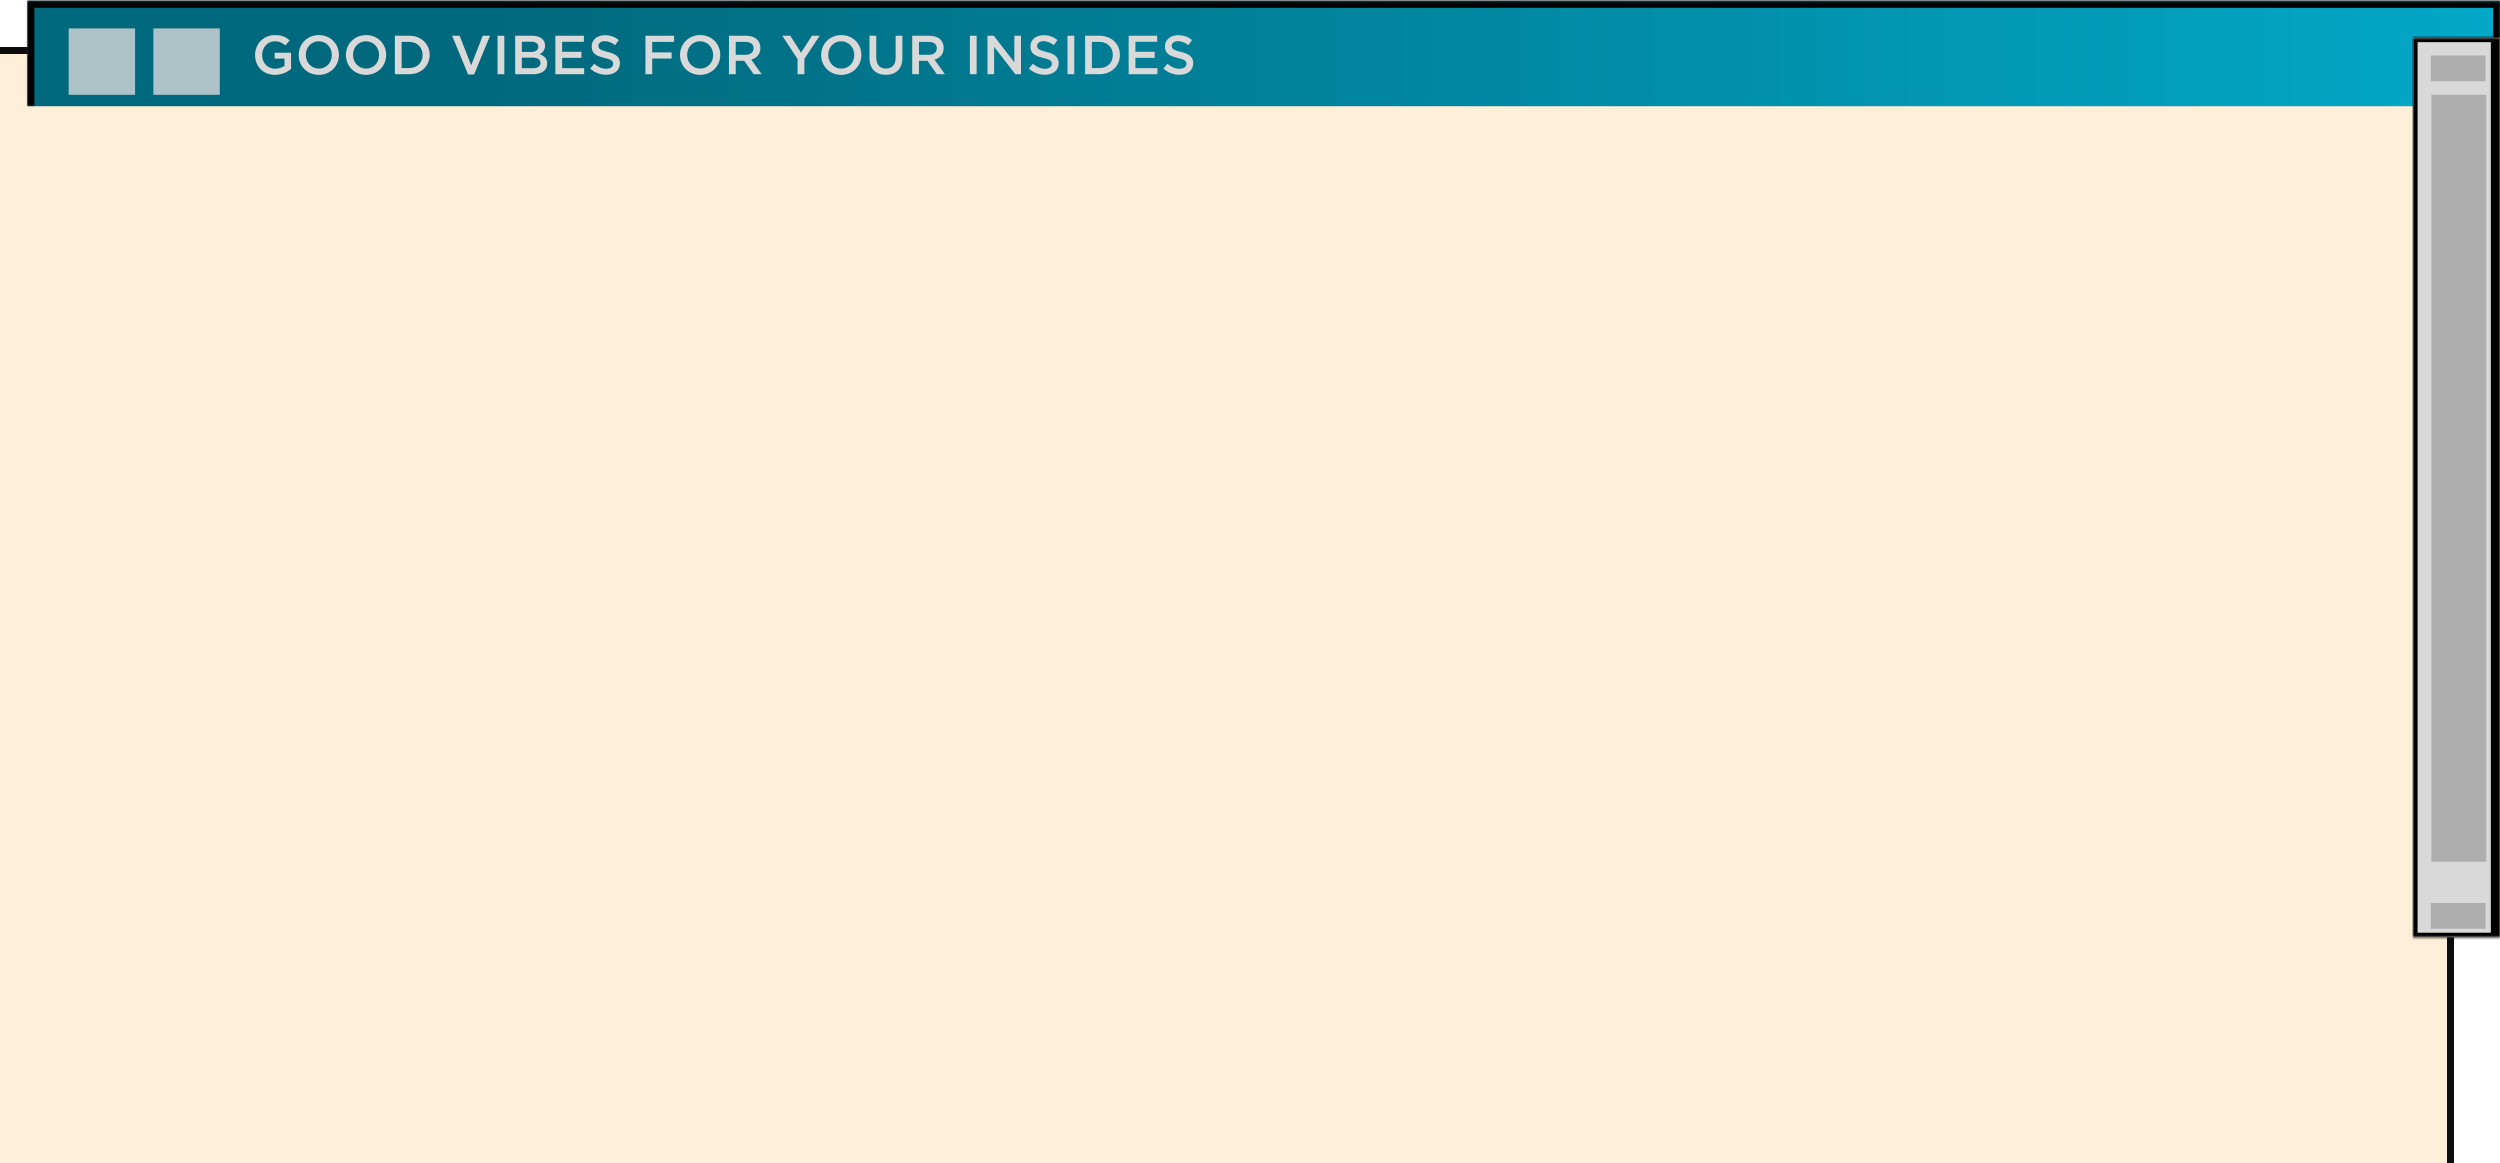 <svg xmlns="http://www.w3.org/2000/svg" fill="none" viewBox="0 0 1092 508" height="508" width="1092">
<g filter="url(#filter0_dd_2381_197)">
<rect shape-rendering="crispEdges" fill="#FFEED8" height="495" width="1080" y="0.398" x="12"></rect>
<rect shape-rendering="crispEdges" stroke-width="3" stroke="#0C0C0C" height="492" width="1077" y="1.898" x="13.5"></rect>
</g>
<mask fill="white" id="path-3-inside-1_2381_197">
<path d="M12 0.398H1092V46.398H12V0.398Z"></path>
</mask>
<path fill="url(#paint0_linear_2381_197)" d="M12 0.398H1092V46.398H12V0.398Z"></path>
<path mask="url(#path-3-inside-1_2381_197)" fill="black" d="M12 0.398V-2.602H9V0.398H12ZM1092 0.398H1095V-2.602H1092V0.398ZM12 3.398H1092V-2.602H12V3.398ZM1089 0.398V46.398H1095V0.398H1089ZM15 46.398V0.398H9V46.398H15Z"></path>
<g filter="url(#filter1_i_2381_197)">
<rect fill-opacity="0.8" fill="#D9D9D9" height="29" width="29" y="10.412" x="27"></rect>
</g>
<g filter="url(#filter2_i_2381_197)">
<rect fill-opacity="0.8" fill="#D9D9D9" height="29" width="29" y="10.412" x="64"></rect>
</g>
<path fill="#D9D9D9" d="M120.128 32.7C114.872 32.7 111.416 28.956 111.416 24.061V24.012C111.416 19.308 115.016 15.325 120.08 15.325C123.008 15.325 124.808 16.14 126.536 17.605L124.664 19.837C123.368 18.733 122.096 18.037 119.96 18.037C116.864 18.037 114.512 20.748 114.512 23.965V24.012C114.512 27.468 116.792 30.012 120.224 30.012C121.808 30.012 123.248 29.509 124.28 28.741V25.596H119.984V23.029H127.136V30.084C125.48 31.5 123.104 32.7 120.128 32.7Z"></path>
<path fill="#D9D9D9" d="M139.236 32.7C134.076 32.7 130.476 28.788 130.476 24.061V24.012C130.476 19.285 134.124 15.325 139.284 15.325C144.444 15.325 148.044 19.236 148.044 23.965V24.012C148.044 28.741 144.396 32.7 139.236 32.7ZM139.284 29.965C142.62 29.965 144.948 27.325 144.948 24.061V24.012C144.948 20.748 142.572 18.037 139.236 18.037C135.9 18.037 133.572 20.701 133.572 23.965V24.012C133.572 27.276 135.948 29.965 139.284 29.965Z"></path>
<path fill="#D9D9D9" d="M159.867 32.7C154.707 32.7 151.107 28.788 151.107 24.061V24.012C151.107 19.285 154.755 15.325 159.915 15.325C165.075 15.325 168.675 19.236 168.675 23.965V24.012C168.675 28.741 165.027 32.7 159.867 32.7ZM159.915 29.965C163.251 29.965 165.579 27.325 165.579 24.061V24.012C165.579 20.748 163.203 18.037 159.867 18.037C156.531 18.037 154.203 20.701 154.203 23.965V24.012C154.203 27.276 156.579 29.965 159.915 29.965Z"></path>
<path fill="#D9D9D9" d="M172.482 32.413V15.613H178.746C184.026 15.613 187.674 19.236 187.674 23.965V24.012C187.674 28.741 184.026 32.413 178.746 32.413H172.482ZM178.746 18.3H175.434V29.724H178.746C182.274 29.724 184.578 27.349 184.578 24.061V24.012C184.578 20.724 182.274 18.3 178.746 18.3Z"></path>
<path fill="#D9D9D9" d="M204.474 32.532L197.49 15.613H200.754L205.818 28.524L210.858 15.613H214.05L207.09 32.532H204.474Z"></path>
<path fill="#D9D9D9" d="M217.338 32.413V15.613H220.29V32.413H217.338Z"></path>
<path fill="#D9D9D9" d="M225.028 32.413V15.613H232.564C234.484 15.613 235.996 16.14 236.956 17.101C237.7 17.845 238.084 18.756 238.084 19.884V19.933C238.084 21.948 236.932 23.029 235.684 23.677C237.652 24.349 239.02 25.477 239.02 27.756V27.805C239.02 30.805 236.548 32.413 232.804 32.413H225.028ZM235.132 20.413V20.364C235.132 19.044 234.076 18.229 232.18 18.229H227.932V22.692H231.964C233.86 22.692 235.132 21.948 235.132 20.413ZM236.068 27.445C236.068 26.029 234.94 25.189 232.612 25.189H227.932V29.797H232.828C234.844 29.797 236.068 29.005 236.068 27.492V27.445Z"></path>
<path fill="#D9D9D9" d="M242.588 32.413V15.613H255.044V18.253H245.54V22.62H253.964V25.261H245.54V29.773H255.164V32.413H242.588Z"></path>
<path fill="#D9D9D9" d="M264.786 32.653C262.218 32.653 259.794 31.765 257.778 29.965L259.554 27.852C261.162 29.244 262.794 30.037 264.858 30.037C266.682 30.037 267.834 29.172 267.834 27.924V27.877C267.834 26.677 267.162 26.029 264.042 25.308C260.466 24.445 258.45 23.389 258.45 20.293V20.244C258.45 17.364 260.85 15.373 264.186 15.373C266.634 15.373 268.578 16.116 270.282 17.485L268.698 19.716C267.186 18.588 265.674 17.988 264.138 17.988C262.41 17.988 261.402 18.877 261.402 19.98V20.029C261.402 21.325 262.17 21.901 265.41 22.669C268.962 23.532 270.786 24.805 270.786 27.588V27.637C270.786 30.78 268.314 32.653 264.786 32.653Z"></path>
<path fill="#D9D9D9" d="M281.933 32.413V15.613H294.437V18.3H284.885V22.884H293.357V25.573H284.885V32.413H281.933Z"></path>
<path fill="#D9D9D9" d="M305.798 32.7C300.638 32.7 297.038 28.788 297.038 24.061V24.012C297.038 19.285 300.686 15.325 305.846 15.325C311.006 15.325 314.606 19.236 314.606 23.965V24.012C314.606 28.741 310.958 32.7 305.798 32.7ZM305.846 29.965C309.182 29.965 311.51 27.325 311.51 24.061V24.012C311.51 20.748 309.134 18.037 305.798 18.037C302.462 18.037 300.134 20.701 300.134 23.965V24.012C300.134 27.276 302.51 29.965 305.846 29.965Z"></path>
<path fill="#D9D9D9" d="M318.413 32.413V15.613H325.901C328.013 15.613 329.669 16.236 330.749 17.293C331.637 18.204 332.141 19.453 332.141 20.916V20.965C332.141 23.724 330.485 25.381 328.157 26.052L332.693 32.413H329.189L325.061 26.556H321.365V32.413H318.413ZM321.365 23.941H325.685C327.797 23.941 329.141 22.837 329.141 21.133V21.084C329.141 19.285 327.845 18.3 325.661 18.3H321.365V23.941Z"></path>
<path fill="#D9D9D9" d="M348.376 32.413V25.788L341.704 15.613H345.208L349.888 23.029L354.64 15.613H358.024L351.352 25.716V32.413H348.376Z"></path>
<path fill="#D9D9D9" d="M367.438 32.7C362.278 32.7 358.678 28.788 358.678 24.061V24.012C358.678 19.285 362.326 15.325 367.486 15.325C372.646 15.325 376.246 19.236 376.246 23.965V24.012C376.246 28.741 372.598 32.7 367.438 32.7ZM367.486 29.965C370.822 29.965 373.15 27.325 373.15 24.061V24.012C373.15 20.748 370.774 18.037 367.438 18.037C364.102 18.037 361.774 20.701 361.774 23.965V24.012C361.774 27.276 364.15 29.965 367.486 29.965Z"></path>
<path fill="#D9D9D9" d="M386.94 32.676C382.572 32.676 379.789 30.157 379.789 25.285V15.613H382.741V25.165C382.741 28.285 384.348 29.941 386.988 29.941C389.604 29.941 391.212 28.381 391.212 25.285V15.613H394.164V25.14C394.164 30.157 391.332 32.676 386.94 32.676Z"></path>
<path fill="#D9D9D9" d="M398.457 32.413V15.613H405.945C408.057 15.613 409.713 16.236 410.793 17.293C411.681 18.204 412.185 19.453 412.185 20.916V20.965C412.185 23.724 410.529 25.381 408.201 26.052L412.737 32.413H409.233L405.105 26.556H401.409V32.413H398.457ZM401.409 23.941H405.729C407.841 23.941 409.185 22.837 409.185 21.133V21.084C409.185 19.285 407.889 18.3 405.705 18.3H401.409V23.941Z"></path>
<path fill="#D9D9D9" d="M423.644 32.413V15.613H426.596V32.413H423.644Z"></path>
<path fill="#D9D9D9" d="M431.333 32.413V15.613H434.069L443.069 27.229V15.613H445.973V32.413H443.501L434.237 20.46V32.413H431.333Z"></path>
<path fill="#D9D9D9" d="M456.414 32.653C453.846 32.653 451.422 31.765 449.406 29.965L451.182 27.852C452.79 29.244 454.422 30.037 456.486 30.037C458.31 30.037 459.462 29.172 459.462 27.924V27.877C459.462 26.677 458.79 26.029 455.67 25.308C452.094 24.445 450.078 23.389 450.078 20.293V20.244C450.078 17.364 452.478 15.373 455.814 15.373C458.262 15.373 460.206 16.116 461.91 17.485L460.326 19.716C458.814 18.588 457.302 17.988 455.766 17.988C454.038 17.988 453.03 18.877 453.03 19.98V20.029C453.03 21.325 453.798 21.901 457.038 22.669C460.59 23.532 462.414 24.805 462.414 27.588V27.637C462.414 30.78 459.942 32.653 456.414 32.653Z"></path>
<path fill="#D9D9D9" d="M466.293 32.413V15.613H469.245V32.413H466.293Z"></path>
<path fill="#D9D9D9" d="M473.983 32.413V15.613H480.247C485.527 15.613 489.175 19.236 489.175 23.965V24.012C489.175 28.741 485.527 32.413 480.247 32.413H473.983ZM480.247 18.3H476.935V29.724H480.247C483.775 29.724 486.079 27.349 486.079 24.061V24.012C486.079 20.724 483.775 18.3 480.247 18.3Z"></path>
<path fill="#D9D9D9" d="M492.996 32.413V15.613H505.452V18.253H495.948V22.62H504.372V25.261H495.948V29.773H505.572V32.413H492.996Z"></path>
<path fill="#D9D9D9" d="M515.194 32.653C512.626 32.653 510.202 31.765 508.186 29.965L509.962 27.852C511.57 29.244 513.202 30.037 515.266 30.037C517.09 30.037 518.242 29.172 518.242 27.924V27.877C518.242 26.677 517.57 26.029 514.45 25.308C510.874 24.445 508.858 23.389 508.858 20.293V20.244C508.858 17.364 511.258 15.373 514.594 15.373C517.042 15.373 518.986 16.116 520.69 17.485L519.106 19.716C517.594 18.588 516.082 17.988 514.546 17.988C512.818 17.988 511.81 18.877 511.81 19.98V20.029C511.81 21.325 512.578 21.901 515.818 22.669C519.37 23.532 521.194 24.805 521.194 27.588V27.637C521.194 30.78 518.722 32.653 515.194 32.653Z"></path>
<mask fill="white" id="path-8-inside-2_2381_197">
<path d="M1092 16.412L1092 409.412L1054 409.412L1054 16.412L1092 16.412Z"></path>
</mask>
<path fill="#D9D9D9" d="M1092 16.412L1092 409.412L1054 409.412L1054 16.412L1092 16.412Z"></path>
<path mask="url(#path-8-inside-2_2381_197)" fill="black" d="M1092 16.412L1096 16.412L1096 14.412L1092 14.412L1092 16.412ZM1092 409.412L1092 411.412L1096 411.412L1096 409.412L1092 409.412ZM1054 409.412L1052 409.412L1052 411.412L1054 411.412L1054 409.412ZM1054 16.412L1054 14.412L1052 14.412L1052 16.412L1054 16.412ZM1088 16.412L1088 409.412L1096 409.412L1096 16.412L1088 16.412ZM1092 407.412L1054 407.412L1054 411.412L1092 411.412L1092 407.412ZM1056 409.412L1056 16.412L1052 16.412L1052 409.412L1056 409.412ZM1054 18.412L1092 18.412L1092 14.412L1054 14.412L1054 18.412Z"></path>
<g filter="url(#filter3_i_2381_197)">
<path fill="#AEAEAE" d="M1082.73 22.232L1082.73 33.51L1058.77 33.51L1058.77 22.232L1082.73 22.232Z"></path>
</g>
<g filter="url(#filter4_i_2381_197)">
<path fill="#AEAEAE" d="M1083 39.412L1083 374.412L1059 374.412L1059 39.412L1083 39.412Z"></path>
</g>
<g filter="url(#filter5_i_2381_197)">
<path fill="#AEAEAE" d="M1082.73 392.398L1082.73 403.676L1058.77 403.676L1058.77 392.398L1082.73 392.398Z"></path>
</g>
<defs>
<filter color-interpolation-filters="sRGB" filterUnits="userSpaceOnUse" height="507" width="1092" y="0.398" x="0" id="filter0_dd_2381_197">
<feFlood result="BackgroundImageFix" flood-opacity="0"></feFlood>
<feColorMatrix result="hardAlpha" values="0 0 0 0 0 0 0 0 0 0 0 0 0 0 0 0 0 0 127 0" type="matrix" in="SourceAlpha"></feColorMatrix>
<feOffset dy="12" dx="-12"></feOffset>
<feComposite operator="out" in2="hardAlpha"></feComposite>
<feColorMatrix values="0 0 0 0 1 0 0 0 0 0.854 0 0 0 0 0.682 0 0 0 1 0" type="matrix"></feColorMatrix>
<feBlend result="effect1_dropShadow_2381_197" in2="BackgroundImageFix" mode="normal"></feBlend>
<feColorMatrix result="hardAlpha" values="0 0 0 0 0 0 0 0 0 0 0 0 0 0 0 0 0 0 127 0" type="matrix" in="SourceAlpha"></feColorMatrix>
<feOffset dy="8" dx="-8"></feOffset>
<feComposite operator="out" in2="hardAlpha"></feComposite>
<feColorMatrix values="0 0 0 0 0 0 0 0 0 0 0 0 0 0 0 0 0 0 1 0" type="matrix"></feColorMatrix>
<feBlend result="effect2_dropShadow_2381_197" in2="effect1_dropShadow_2381_197" mode="normal"></feBlend>
<feBlend result="shape" in2="effect2_dropShadow_2381_197" in="SourceGraphic" mode="normal"></feBlend>
</filter>
<filter color-interpolation-filters="sRGB" filterUnits="userSpaceOnUse" height="30" width="30" y="10.412" x="27" id="filter1_i_2381_197">
<feFlood result="BackgroundImageFix" flood-opacity="0"></feFlood>
<feBlend result="shape" in2="BackgroundImageFix" in="SourceGraphic" mode="normal"></feBlend>
<feColorMatrix result="hardAlpha" values="0 0 0 0 0 0 0 0 0 0 0 0 0 0 0 0 0 0 127 0" type="matrix" in="SourceAlpha"></feColorMatrix>
<feOffset dy="2" dx="3"></feOffset>
<feGaussianBlur stdDeviation="0.5"></feGaussianBlur>
<feComposite k3="1" k2="-1" operator="arithmetic" in2="hardAlpha"></feComposite>
<feColorMatrix values="0 0 0 0 0 0 0 0 0 0 0 0 0 0 0 0 0 0 0.25 0" type="matrix"></feColorMatrix>
<feBlend result="effect1_innerShadow_2381_197" in2="shape" mode="normal"></feBlend>
</filter>
<filter color-interpolation-filters="sRGB" filterUnits="userSpaceOnUse" height="30" width="30" y="10.412" x="64" id="filter2_i_2381_197">
<feFlood result="BackgroundImageFix" flood-opacity="0"></feFlood>
<feBlend result="shape" in2="BackgroundImageFix" in="SourceGraphic" mode="normal"></feBlend>
<feColorMatrix result="hardAlpha" values="0 0 0 0 0 0 0 0 0 0 0 0 0 0 0 0 0 0 127 0" type="matrix" in="SourceAlpha"></feColorMatrix>
<feOffset dy="2" dx="3"></feOffset>
<feGaussianBlur stdDeviation="0.5"></feGaussianBlur>
<feComposite k3="1" k2="-1" operator="arithmetic" in2="hardAlpha"></feComposite>
<feColorMatrix values="0 0 0 0 0 0 0 0 0 0 0 0 0 0 0 0 0 0 0.25 0" type="matrix"></feColorMatrix>
<feBlend result="effect1_innerShadow_2381_197" in2="shape" mode="normal"></feBlend>
</filter>
<filter color-interpolation-filters="sRGB" filterUnits="userSpaceOnUse" height="12.278" width="24.956" y="22.232" x="1058.77" id="filter3_i_2381_197">
<feFlood result="BackgroundImageFix" flood-opacity="0"></feFlood>
<feBlend result="shape" in2="BackgroundImageFix" in="SourceGraphic" mode="normal"></feBlend>
<feColorMatrix result="hardAlpha" values="0 0 0 0 0 0 0 0 0 0 0 0 0 0 0 0 0 0 127 0" type="matrix" in="SourceAlpha"></feColorMatrix>
<feOffset dy="2" dx="3"></feOffset>
<feGaussianBlur stdDeviation="0.5"></feGaussianBlur>
<feComposite k3="1" k2="-1" operator="arithmetic" in2="hardAlpha"></feComposite>
<feColorMatrix values="0 0 0 0 0 0 0 0 0 0 0 0 0 0 0 0 0 0 0.25 0" type="matrix"></feColorMatrix>
<feBlend result="effect1_innerShadow_2381_197" in2="shape" mode="normal"></feBlend>
</filter>
<filter color-interpolation-filters="sRGB" filterUnits="userSpaceOnUse" height="336" width="25" y="39.412" x="1059" id="filter4_i_2381_197">
<feFlood result="BackgroundImageFix" flood-opacity="0"></feFlood>
<feBlend result="shape" in2="BackgroundImageFix" in="SourceGraphic" mode="normal"></feBlend>
<feColorMatrix result="hardAlpha" values="0 0 0 0 0 0 0 0 0 0 0 0 0 0 0 0 0 0 127 0" type="matrix" in="SourceAlpha"></feColorMatrix>
<feOffset dy="2" dx="3"></feOffset>
<feGaussianBlur stdDeviation="0.5"></feGaussianBlur>
<feComposite k3="1" k2="-1" operator="arithmetic" in2="hardAlpha"></feComposite>
<feColorMatrix values="0 0 0 0 0 0 0 0 0 0 0 0 0 0 0 0 0 0 0.25 0" type="matrix"></feColorMatrix>
<feBlend result="effect1_innerShadow_2381_197" in2="shape" mode="normal"></feBlend>
</filter>
<filter color-interpolation-filters="sRGB" filterUnits="userSpaceOnUse" height="12.278" width="24.956" y="392.398" x="1058.77" id="filter5_i_2381_197">
<feFlood result="BackgroundImageFix" flood-opacity="0"></feFlood>
<feBlend result="shape" in2="BackgroundImageFix" in="SourceGraphic" mode="normal"></feBlend>
<feColorMatrix result="hardAlpha" values="0 0 0 0 0 0 0 0 0 0 0 0 0 0 0 0 0 0 127 0" type="matrix" in="SourceAlpha"></feColorMatrix>
<feOffset dy="2" dx="3"></feOffset>
<feGaussianBlur stdDeviation="0.5"></feGaussianBlur>
<feComposite k3="1" k2="-1" operator="arithmetic" in2="hardAlpha"></feComposite>
<feColorMatrix values="0 0 0 0 0 0 0 0 0 0 0 0 0 0 0 0 0 0 0.25 0" type="matrix"></feColorMatrix>
<feBlend result="effect1_innerShadow_2381_197" in2="shape" mode="normal"></feBlend>
</filter>
<linearGradient gradientUnits="userSpaceOnUse" y2="22.853" x2="1413.38" y1="22.853" x1="212.587" id="paint0_linear_2381_197">
<stop stop-color="#01697D"></stop>
<stop stop-color="#02BFE3" offset="1"></stop>
</linearGradient>
</defs>
</svg>
